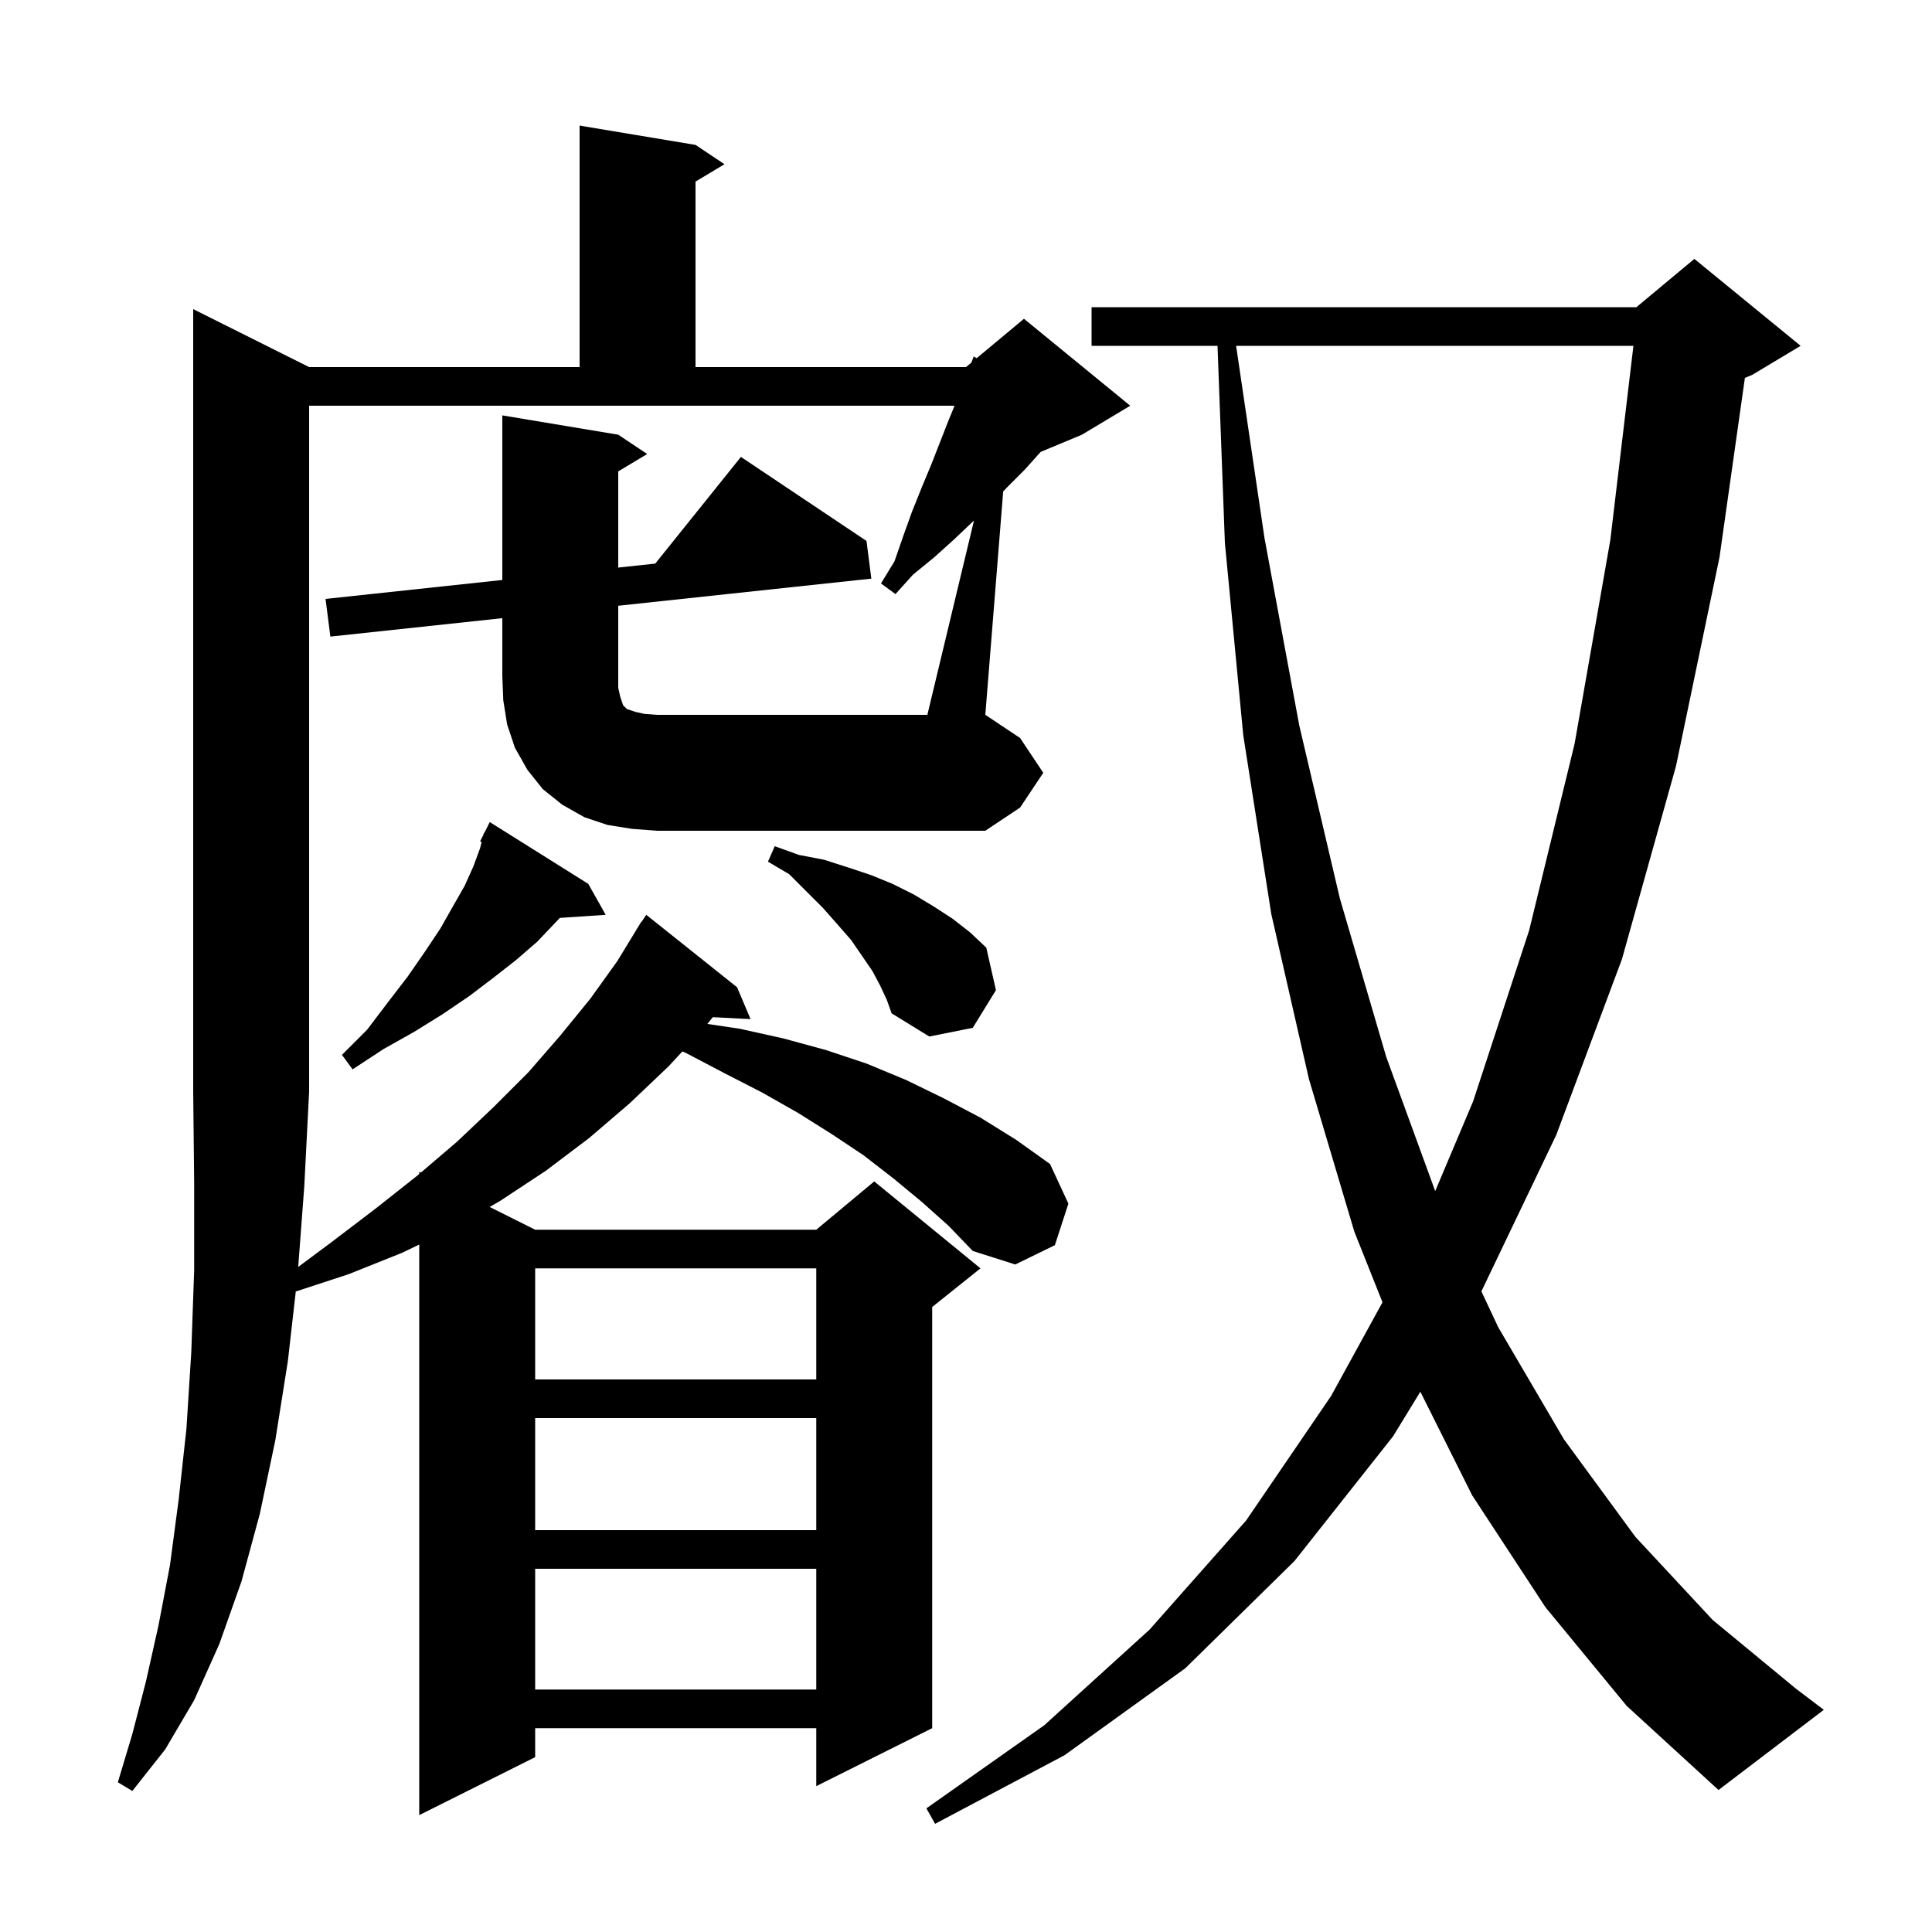 <svg xmlns="http://www.w3.org/2000/svg" xmlns:xlink="http://www.w3.org/1999/xlink" version="1.1" baseProfile="full" viewBox="0 0 200 200" width="200" height="200">
<g fill="black">
<path d="M 160.0 166.4 L 152.4 154.8 L 147.035 144.07 L 144.2 148.7 L 134.0 161.6 L 122.7 172.7 L 110.2 181.7 L 96.8 188.8 L 95.9 187.2 L 108.1 178.6 L 119.0 168.7 L 129.0 157.4 L 137.8 144.5 L 143.115 134.812 L 140.2 127.5 L 135.5 111.7 L 131.6 94.6 L 128.7 76.1 L 126.8 56.2 L 126.037 35.8 L 113.0 35.8 L 113.0 31.8 L 169.4 31.8 L 175.4 26.8 L 186.4 35.8 L 181.4 38.8 L 180.631 39.12 L 178.0 57.7 L 173.5 79.3 L 167.9 99.3 L 161.1 117.5 L 153.353 133.681 L 155.1 137.4 L 161.9 149.0 L 169.3 159.1 L 177.3 167.7 L 185.9 174.8 L 188.8 177.0 L 177.9 185.3 L 168.4 176.6 Z M 55.4 162.4 L 55.4 174.9 L 84.5 174.9 L 84.5 162.4 Z M 55.4 146.8 L 55.4 158.4 L 84.5 158.4 L 84.5 146.8 Z M 55.4 131.3 L 55.4 142.8 L 84.5 142.8 L 84.5 131.3 Z M 127.962 35.8 L 130.9 55.7 L 134.5 75.1 L 138.7 93.0 L 143.5 109.4 L 148.572 123.301 L 152.5 114.0 L 158.3 96.3 L 163.0 77.0 L 166.7 55.9 L 169.091 35.8 Z M 60.9 91.5 L 62.7 94.7 L 57.953 95.022 L 57.5 95.5 L 55.6 97.5 L 53.4 99.4 L 51.1 101.2 L 48.6 103.1 L 45.8 105.0 L 42.9 106.8 L 39.7 108.6 L 36.5 110.7 L 35.4 109.2 L 38.0 106.6 L 40.2 103.7 L 42.2 101.1 L 44.0 98.5 L 45.6 96.1 L 46.9 93.8 L 48.1 91.7 L 49.0 89.7 L 49.7 87.8 L 49.859 87.163 L 49.7 87.1 L 50.05 86.4 L 50.1 86.2 L 50.14 86.22 L 50.7 85.1 Z M 91.1 102.0 L 90.3 100.5 L 88.1 97.3 L 86.7 95.7 L 85.2 94.0 L 81.7 90.5 L 79.5 89.2 L 80.2 87.6 L 82.7 88.5 L 85.3 89.0 L 87.8 89.8 L 90.2 90.6 L 92.4 91.5 L 94.6 92.6 L 96.6 93.8 L 98.6 95.1 L 100.4 96.5 L 102.1 98.1 L 103.1 102.5 L 100.7 106.4 L 96.2 107.3 L 92.3 104.9 L 91.8 103.5 Z M 100.828 53.884 L 98.7 55.9 L 96.7 57.7 L 94.5 59.5 L 92.7 61.5 L 91.2 60.4 L 92.6 58.1 L 93.5 55.5 L 94.4 53.0 L 95.4 50.5 L 96.4 48.1 L 98.2 43.5 L 98.814 42.0 L 32.0 42.0 L 32.0 113.0 L 31.5 122.8 L 30.871 131.153 L 34.3 128.6 L 38.9 125.1 L 43.2 121.7 L 43.4 121.529 L 43.4 121.3 L 43.569 121.385 L 47.3 118.2 L 51.1 114.6 L 54.7 111.0 L 58.0 107.2 L 61.1 103.4 L 63.9 99.5 L 65.909 96.205 L 65.9 96.2 L 66.043 95.986 L 66.4 95.4 L 66.423 95.416 L 66.9 94.7 L 76.3 102.2 L 77.7 105.5 L 73.792 105.298 L 73.226 105.997 L 76.6 106.5 L 81.1 107.5 L 85.5 108.7 L 89.7 110.1 L 93.8 111.8 L 97.7 113.7 L 101.5 115.7 L 105.2 118.0 L 108.7 120.5 L 110.6 124.6 L 109.2 128.9 L 105.1 130.9 L 100.7 129.5 L 98.2 126.9 L 95.4 124.4 L 92.5 122.0 L 89.4 119.6 L 86.1 117.4 L 82.6 115.2 L 78.9 113.1 L 75.0 111.1 L 71.0 109.0 L 70.642 108.842 L 69.2 110.4 L 65.2 114.2 L 61.0 117.8 L 56.5 121.2 L 51.8 124.3 L 50.689 124.944 L 55.4 127.3 L 84.5 127.3 L 90.5 122.3 L 101.5 131.3 L 96.5 135.3 L 96.5 178.9 L 84.5 184.9 L 84.5 178.9 L 55.4 178.9 L 55.4 181.9 L 43.4 187.9 L 43.4 128.835 L 41.6 129.7 L 36.1 131.9 L 30.619 133.696 L 29.8 140.9 L 28.5 149.1 L 26.9 156.7 L 25.0 163.7 L 22.7 170.2 L 20.1 176.0 L 17.1 181.1 L 13.7 185.4 L 12.2 184.5 L 13.7 179.5 L 15.1 174.1 L 16.4 168.3 L 17.6 162.0 L 18.5 155.2 L 19.3 147.9 L 19.8 140.0 L 20.1 131.5 L 20.1 122.5 L 20.0 113.0 L 20.0 32.0 L 32.0 38.0 L 60.0 38.0 L 60.0 13.0 L 72.0 15.0 L 75.0 17.0 L 72.0 18.8 L 72.0 38.0 L 100.0 38.0 L 100.558 37.535 L 100.8 36.9 L 101.104 37.08 L 106.0 33.0 L 117.0 42.0 L 112.0 45.0 L 107.729 46.78 L 106.1 48.6 L 104.3 50.4 L 103.85 50.875 L 102.0 74.0 L 105.6 76.4 L 108.0 80.0 L 105.6 83.6 L 102.0 86.0 L 68.0 86.0 L 65.4 85.8 L 62.9 85.4 L 60.5 84.6 L 58.2 83.3 L 56.2 81.7 L 54.6 79.7 L 53.3 77.4 L 52.5 75.0 L 52.1 72.5 L 52.0 70.0 L 52.0 63.993 L 34.2 65.9 L 33.7 62.0 L 52.0 60.039 L 52.0 43.0 L 64.0 45.0 L 67.0 47.0 L 64.0 48.8 L 64.0 58.754 L 67.832 58.343 L 76.7 47.3 L 89.7 56.0 L 90.2 59.9 L 64.0 62.707 L 64.0 71.2 L 64.2 72.1 L 64.5 73.0 L 64.9 73.4 L 65.8 73.7 L 66.7 73.9 L 68.0 74.0 L 96.0 74.0 Z " />
</g>
</svg>
